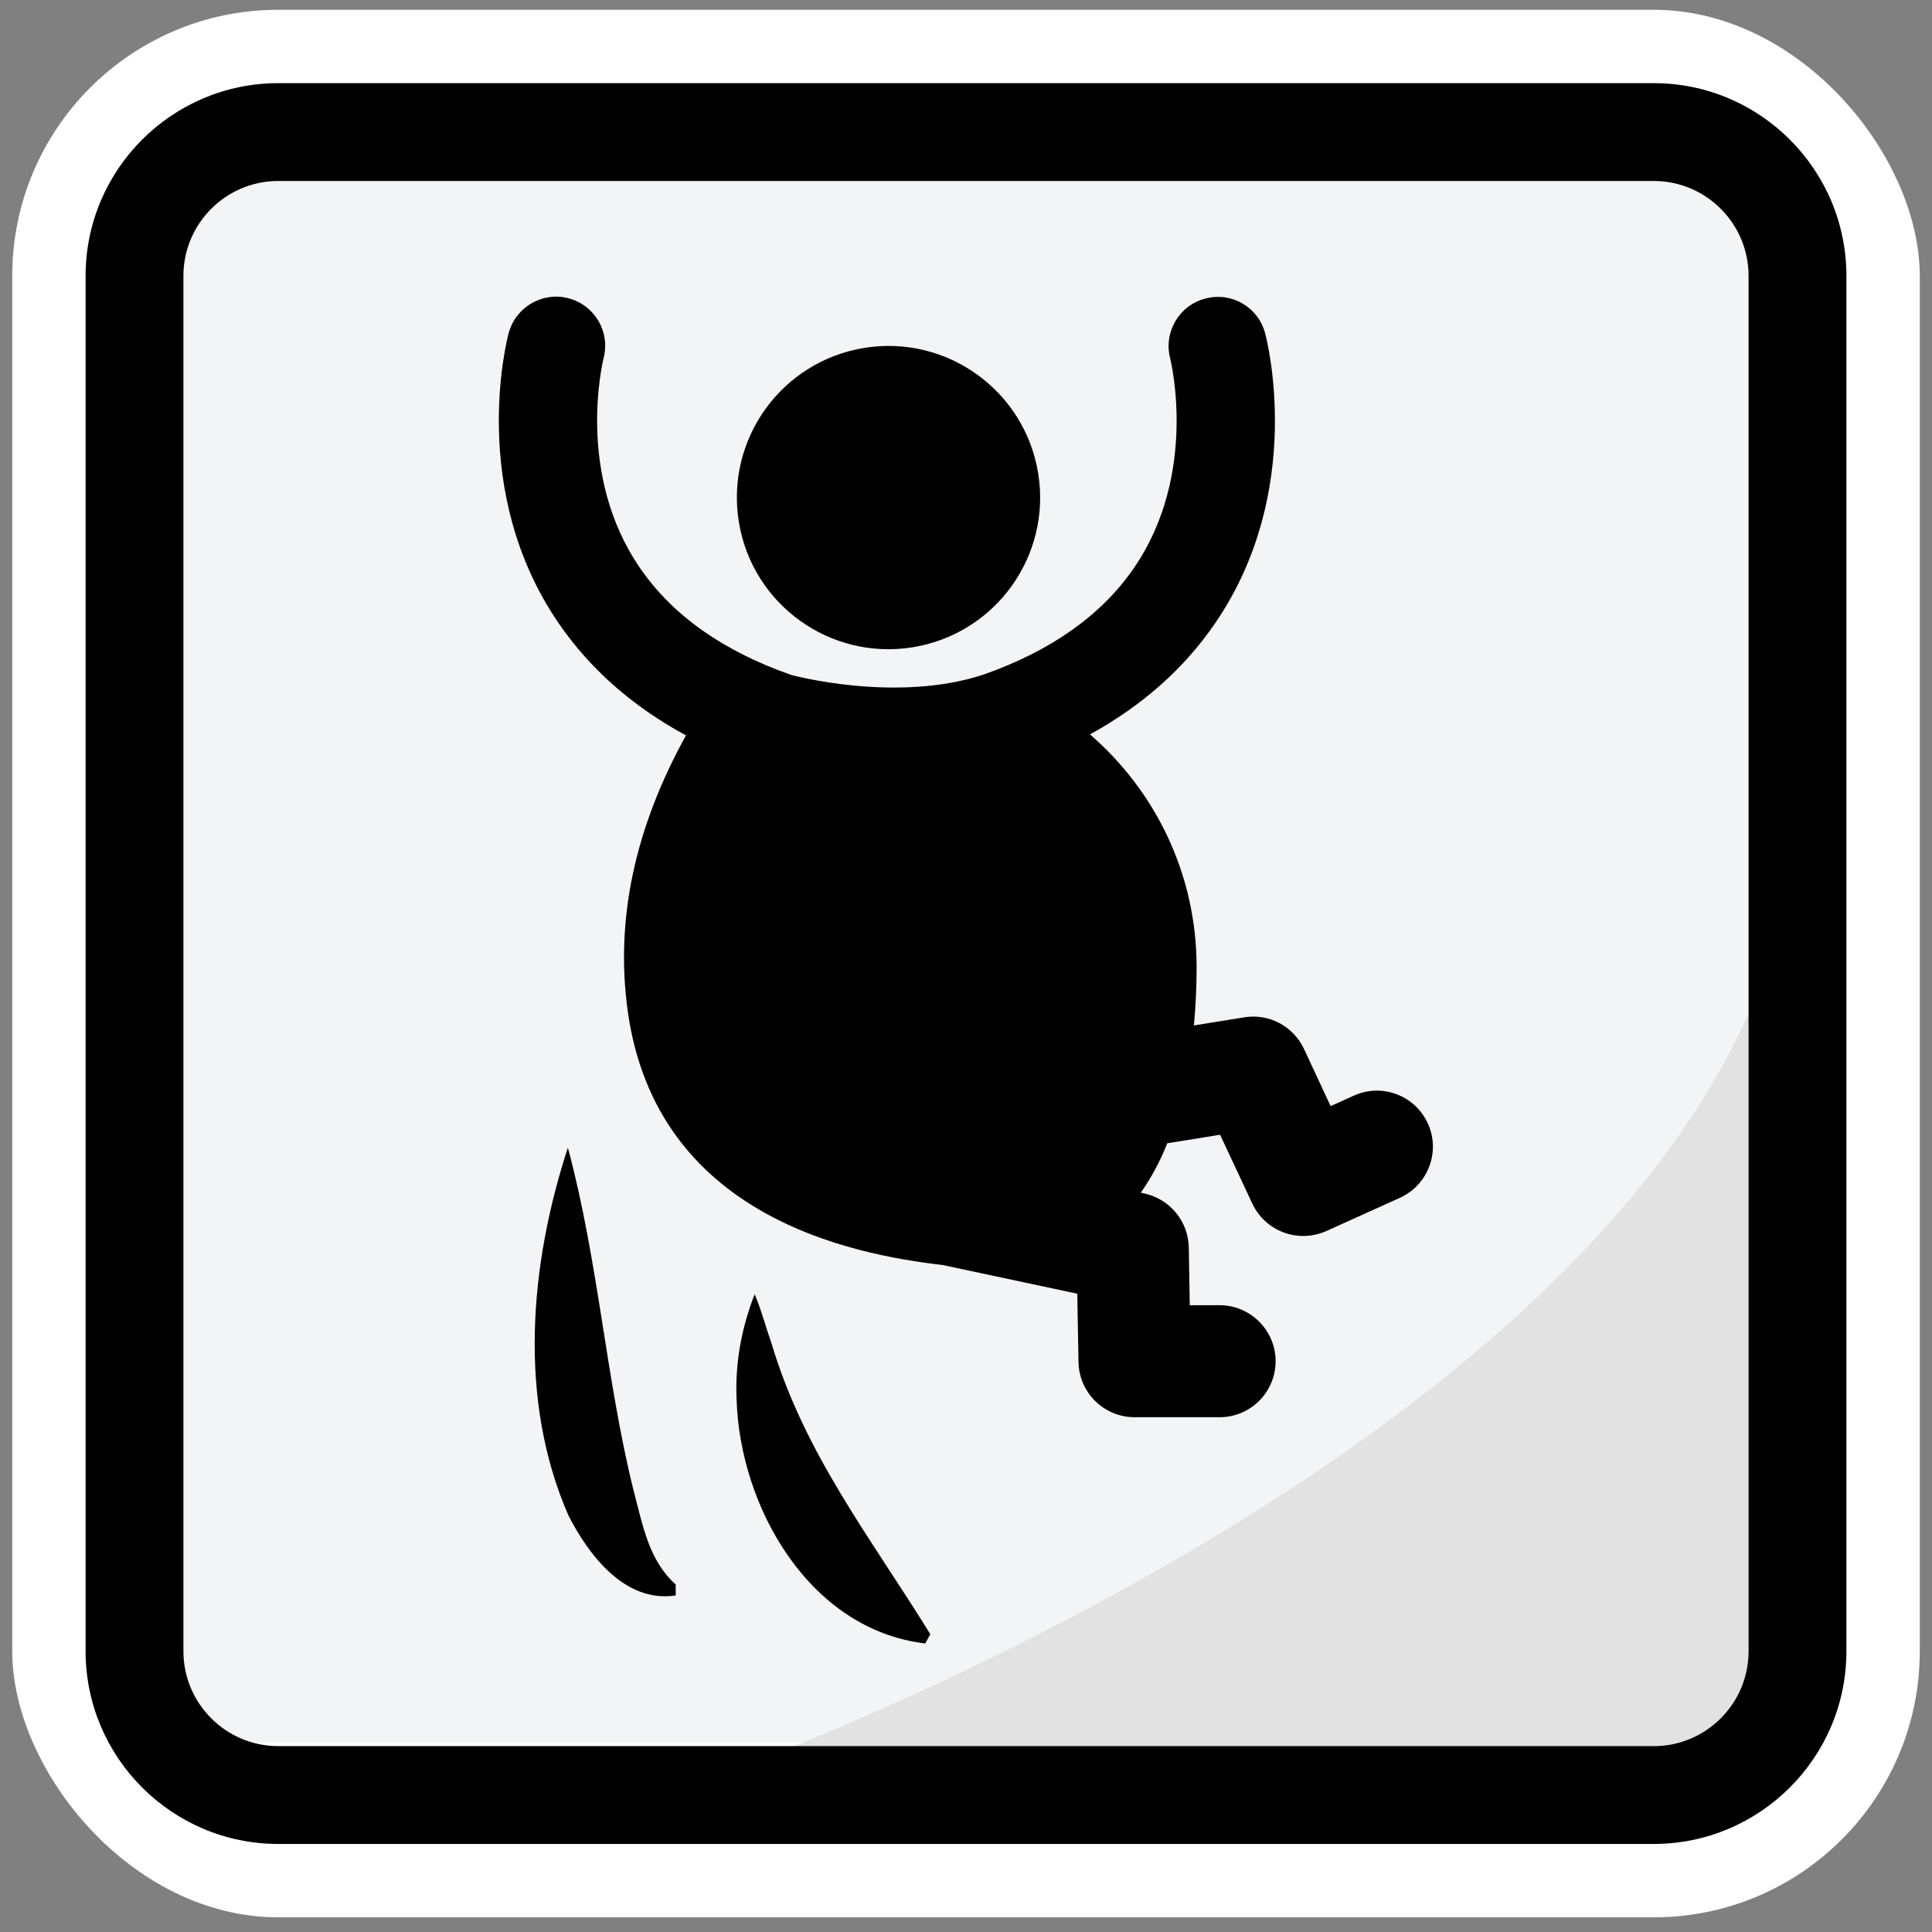 <?xml version="1.0" encoding="UTF-8"?>
<svg xmlns="http://www.w3.org/2000/svg" viewBox="0 0 79 79">
  <rect x="0" y="0" width="79" height="79" fill="#808080" stroke="none"/>
  <defs>
    <style>
      .cls-1 {
        fill: #fff;
      }

      .cls-2 {
        fill: #e2e2e2;
      }

      .cls-3 {
        fill: #444;
      }

      .cls-4 {
        fill: #f2f4f5;
      }
    </style>
  </defs>
  <g id="Ebene_2" data-name="Ebene 2">
    <g>
      <path class="cls-3" d="M39.05,53.82c.18.37.71.37.89,0l7.19-14.38c.17-.33-.08-.72-.45-.72h-5.69v-14s-3,0-3,0v14h-5.69c-.37,0-.61.39-.45.72l7.19,14.38Z"/>
      <rect class="cls-1" x=".5" y=".4" width="78" height="78" rx="10.88" ry="10.88"/>
    </g>
    <rect class="cls-4" x="5.5" y="7.25" width="68" height="64" rx="5" ry="5"/>
    <path class="cls-2" d="M28.36,72.99s46.43-16.04,45.14-41.74c-.46.31.95,35.66.95,35.66l-1.8,2.96-10.08,4.72-34.22-1.6Z"/>
    <path d="M75.5,67.53V11.28c0-4.34-3.53-7.88-7.88-7.88H11.38c-4.34,0-7.88,3.53-7.88,7.88v56.24c0,4.34,3.53,7.88,7.88,7.88h56.24c4.34,0,7.88-3.53,7.88-7.88ZM11.38,71.4c-2.14,0-3.88-1.74-3.88-3.88V11.28c0-2.14,1.74-3.88,3.88-3.88h56.24c2.14,0,3.88,1.74,3.88,3.88v56.24c0,2.14-1.74,3.88-3.88,3.88H11.38Z"/>
  </g>
  <g id="Ebene_3" data-name="Ebene 3">
    <path d="M27.62,65.24c-2.09.31-3.57-1.69-4.38-3.28-2.06-4.72-1.59-10.22-.02-15.03,1.25,4.63,1.55,9.44,2.69,14.03.37,1.38.61,2.84,1.72,3.83,0,0,0,.44,0,.44h0Z"/>
    <path d="M37.82,67.2c-4.73-.57-7.56-5.57-7.7-9.96-.07-1.48.2-2.95.74-4.32.29.7.46,1.37.69,2.02,1.35,4.51,4.02,7.89,6.49,11.88,0,0-.21.39-.21.39h0Z"/>
    <g>
      <path d="M58.39,45.95c-.52-1.16-1.88-1.67-3.03-1.15l-.95.43-1.09-2.34c-.44-.93-1.43-1.46-2.45-1.29l-2.05.33c.07-.77.11-1.57.11-2.38,0-3.81-1.69-7.21-4.36-9.52,2.14-1.18,3.85-2.69,5.12-4.55,3.71-5.42,2.11-11.6,2.04-11.86-.29-1.07-1.38-1.7-2.45-1.41-1.07.28-1.71,1.38-1.43,2.45.01.05,1.18,4.72-1.5,8.59-1.32,1.91-3.37,3.36-6.12,4.33-3.59,1.19-7.87.02-7.87.02-2.78-.97-4.85-2.43-6.18-4.36-2.67-3.86-1.52-8.5-1.5-8.59.28-1.07-.35-2.16-1.42-2.45-1.07-.29-2.17.35-2.46,1.42-.07.26-1.67,6.44,2.04,11.86,1.29,1.88,3.03,3.41,5.21,4.59-2.1,3.8-2.9,7.55-2.38,11.29,1.18,8.37,9.11,9.93,12.89,10.37l5.49,1.17.05,2.79c.02,1.25,1.04,2.26,2.29,2.26h3.48c1.27,0,2.29-1.03,2.29-2.29s-1.03-2.29-2.29-2.29h-1.22l-.04-2.36c-.02-1.07-.77-1.98-1.82-2.21l-.14-.03c.42-.61.79-1.28,1.08-2.02l2.16-.35,1.32,2.82c.39.83,1.22,1.32,2.08,1.32.32,0,.64-.07.94-.2l3.01-1.36c1.15-.52,1.67-1.88,1.15-3.03Z"/>
      <circle cx="36.33" cy="20.35" r="6.2" transform="translate(-2.79 6.08) rotate(-9.22)"/>
    </g>
  </g>
</svg>